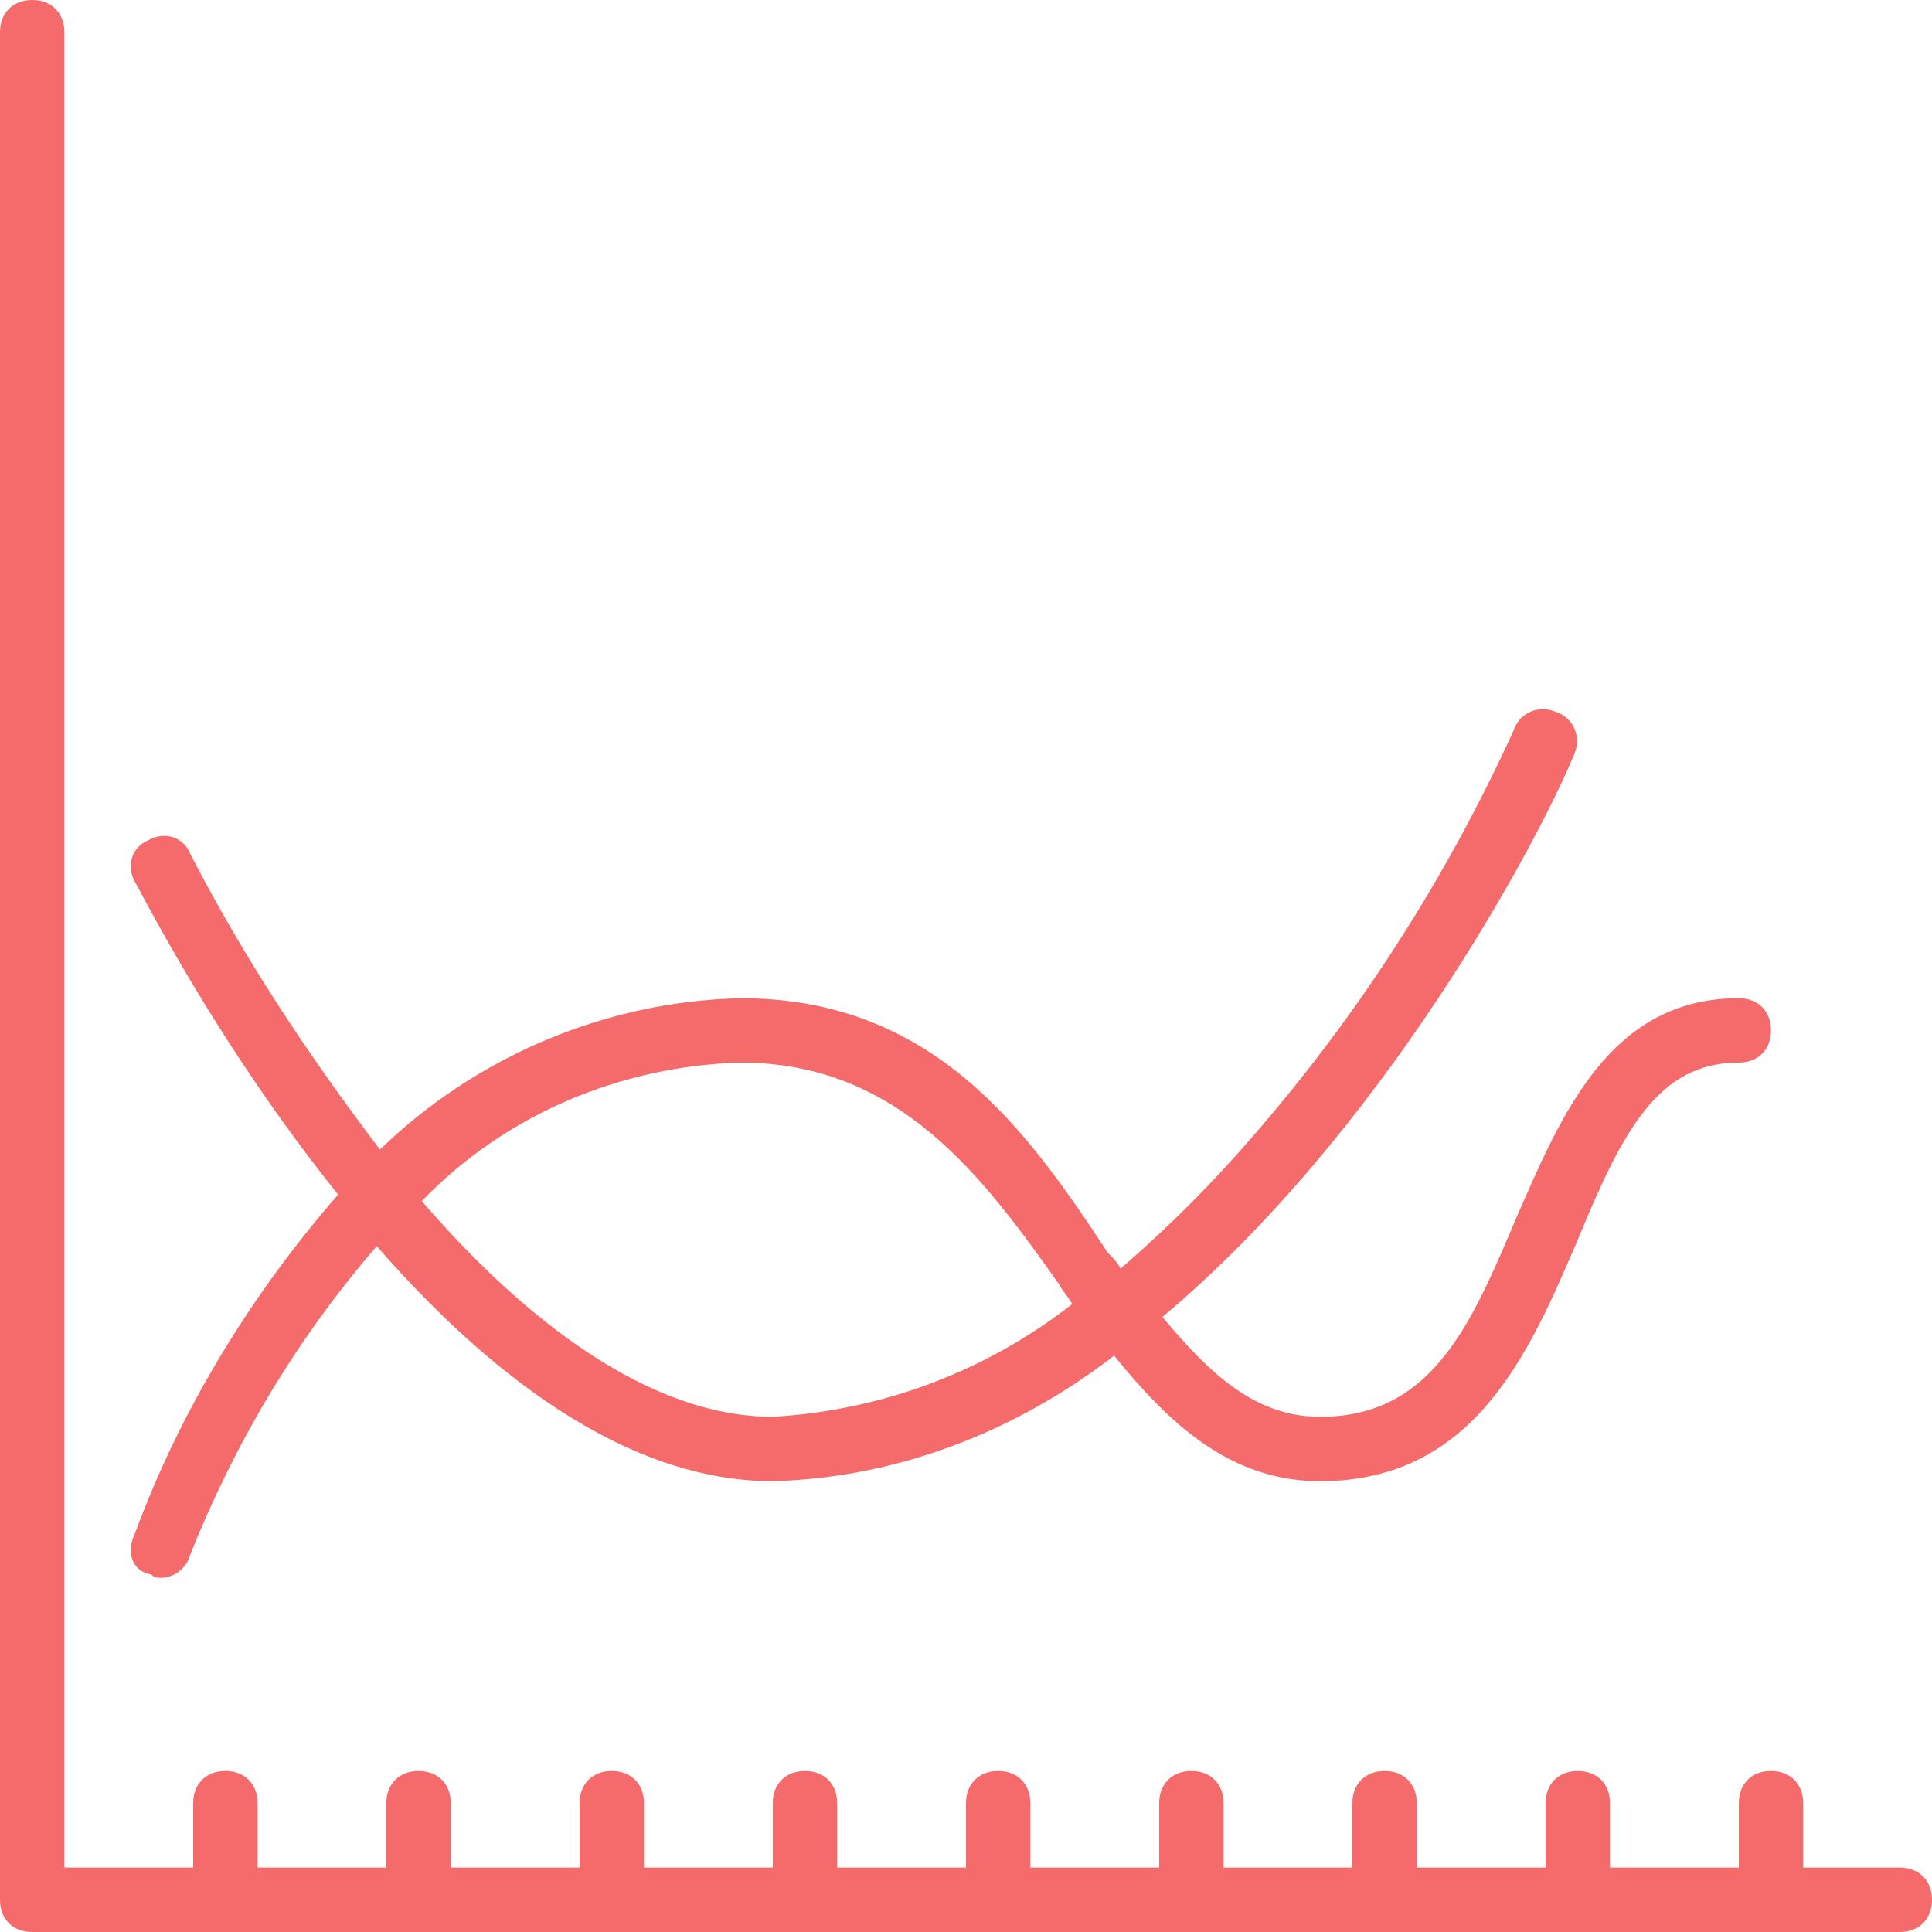 <?xml version="1.0" encoding="iso-8859-1"?>
<!-- Generator: Adobe Illustrator 19.0.0, SVG Export Plug-In . SVG Version: 6.00 Build 0)  -->
<svg xmlns="http://www.w3.org/2000/svg" xmlns:xlink="http://www.w3.org/1999/xlink" version="1.1" id="Capa_1" x="0px" y="0px" viewBox="0 0 480 480" style="enable-background:new 0 0 480 480;" xml:space="preserve" width="512px" height="512px">
<g>
	<g>
		<path d="M472,464h-24v-16c0-4.8-3.2-8-8-8s-8,3.2-8,8v16h-32v-16c0-4.8-3.2-8-8-8s-8,3.2-8,8v16h-32v-16c0-4.8-3.2-8-8-8    s-8,3.2-8,8v16h-32v-16c0-4.8-3.2-8-8-8s-8,3.2-8,8v16h-32v-16c0-4.8-3.2-8-8-8s-8,3.2-8,8v16h-32v-16c0-4.8-3.2-8-8-8s-8,3.2-8,8    v16h-32v-16c0-4.8-3.2-8-8-8s-8,3.2-8,8v16h-32v-16c0-4.8-3.2-8-8-8s-8,3.2-8,8v16H64v-16c0-4.8-3.2-8-8-8s-8,3.2-8,8v16H16V8    c0-4.8-3.2-8-8-8S0,3.2,0,8v464c0,4.8,3.2,8,8,8h464c4.8,0,8-3.2,8-8S476.8,464,472,464z" fill="#f56a6a"/>
	</g>
</g>
<g>
	<g>
		<path d="M432,248c-32,0-44,28.8-55.2,54.4C365.6,328.8,356,352,328,352c-16,0-27.2-10.4-39.2-24.8c54.4-45.6,92.8-116.8,102.4-140    c1.6-4,0-8.8-4.8-10.4c-4-1.6-8.8,0-10.4,4.8c-16.8,36.8-38.4,70.4-64.8,100.8c-10.4,12-20.8,22.4-32.8,32.8    c-0.8-1.6-1.6-2.4-3.2-4C255.2,280.8,232,248,184,248c-33.6,0.8-65.6,14.4-89.6,37.6c-17.6-23.2-33.6-47.2-47.2-73.6    c-1.6-4-6.4-5.6-10.4-3.2c-4,1.6-5.6,6.4-3.2,10.4C48,246.4,64.8,272.8,84,296.8c-21.6,24.8-39.2,53.6-50.4,84    c-2.4,4.8-0.8,9.6,4,10.4c0.8,0.8,1.6,0.8,2.4,0.8c3.2,0,6.4-2.4,7.2-5.6c11.2-28,26.4-53.6,46.4-76.8    c27.2,31.2,61.6,58.4,98.4,58.4c30.4-0.8,60-12,84.8-31.2c13.6,16.8,28.8,31.2,51.2,31.2c38.4,0,52-32,64-60    c11.2-27.2,20-44,40-44c4.8,0,8-3.2,8-8S436.8,248,432,248z M192,352c-31.2,0-62.4-24.8-87.2-53.6c20.8-21.6,49.6-33.6,79.2-34.4    c39.2,0,60,28,79.2,55.2c0.8,1.6,2.4,3.2,3.2,4.8C244.8,340.8,219.2,350.4,192,352z" fill="#f56a6a"/>
	</g>
</g>
<g>
</g>
<g>
</g>
<g>
</g>
<g>
</g>
<g>
</g>
<g>
</g>
<g>
</g>
<g>
</g>
<g>
</g>
<g>
</g>
<g>
</g>
<g>
</g>
<g>
</g>
<g>
</g>
<g>
</g>
</svg>
